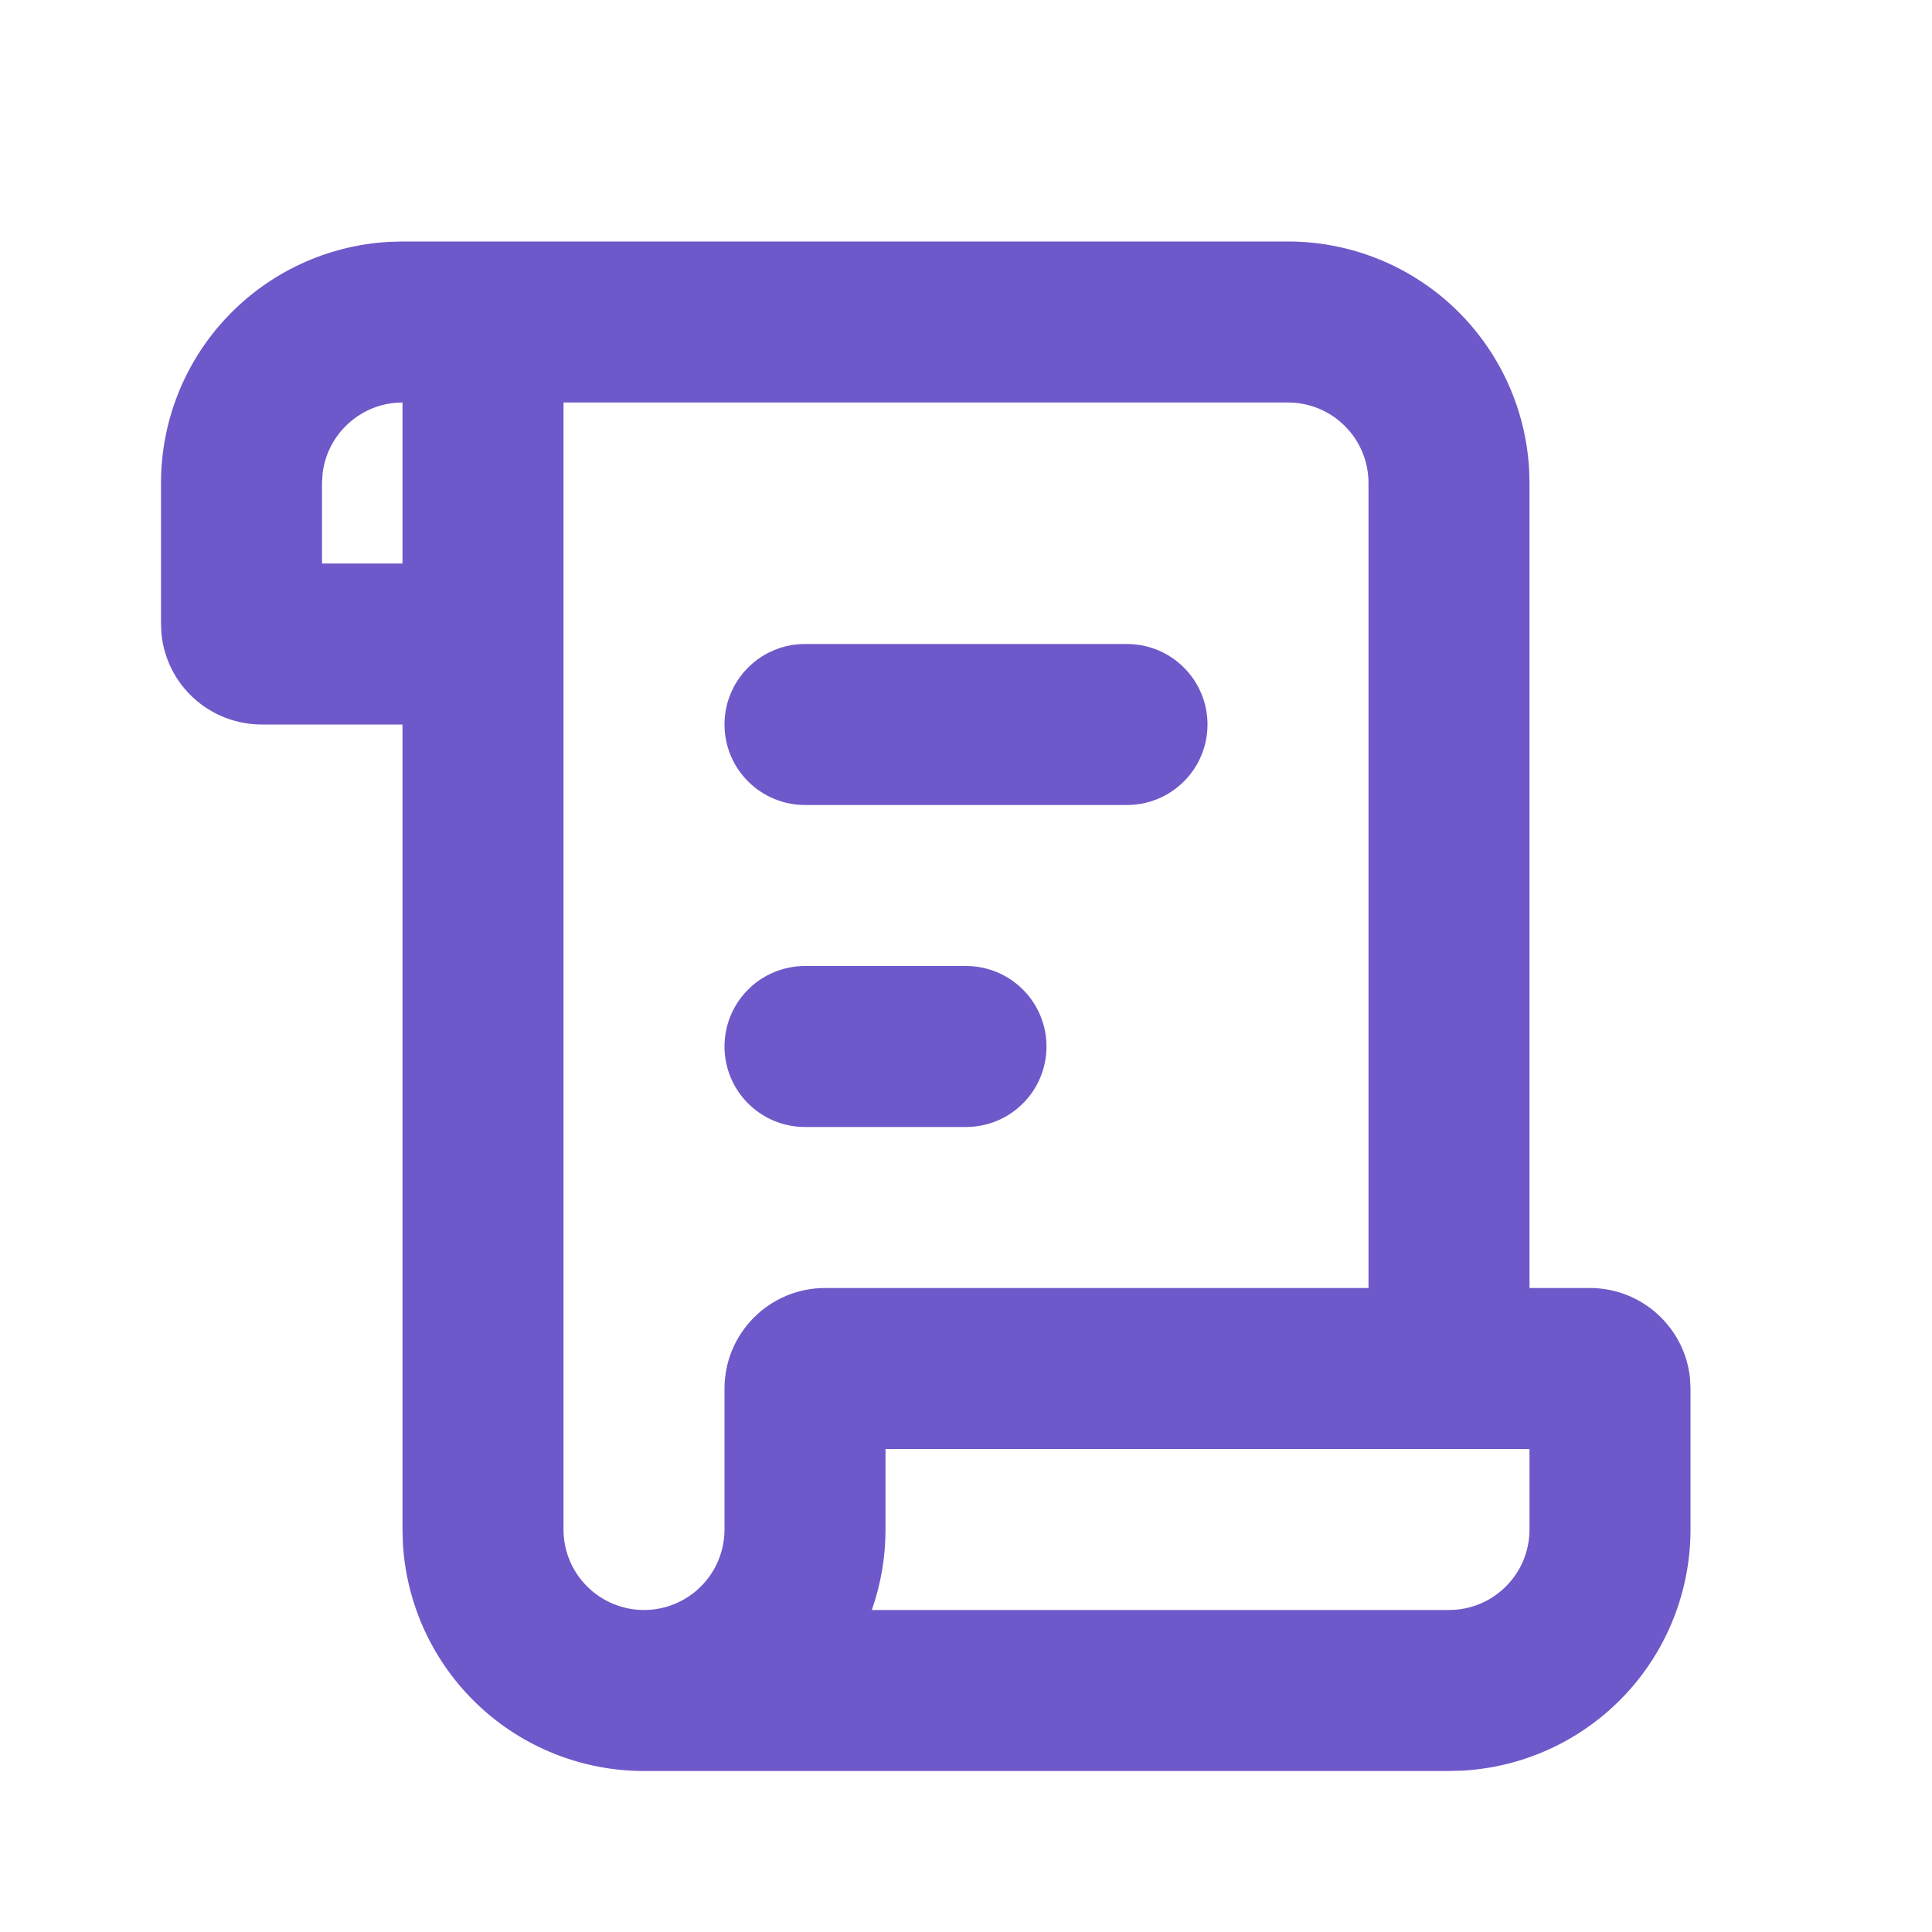 <svg width="24" height="24" viewBox="0 0 24 24" fill="none" xmlns="http://www.w3.org/2000/svg">
<g clip-path="url(#clip0_983_1259)">
<path d="M16 3C16.765 3 17.502 3.292 18.058 3.817C18.615 4.342 18.95 5.06 18.995 5.824L19 6V16H19.75C20.397 16 20.93 16.492 20.994 17.122L21 17.25V19C21 19.765 20.708 20.502 20.183 21.058C19.658 21.615 18.94 21.95 18.176 21.995L18 22H8C7.235 22 6.498 21.708 5.942 21.183C5.385 20.658 5.05 19.94 5.005 19.176L5 19V9H3.25C2.941 9 2.642 8.885 2.412 8.678C2.182 8.471 2.038 8.186 2.006 7.878L2 7.75V6C2 5.235 2.292 4.498 2.817 3.942C3.342 3.385 4.06 3.05 4.824 3.005L5 3H16ZM16 5H7V19C7 19.265 7.105 19.52 7.293 19.707C7.48 19.895 7.735 20 8 20C8.265 20 8.52 19.895 8.707 19.707C8.895 19.52 9 19.265 9 19V17.25C9 16.56 9.56 16 10.25 16H17V6C17 5.735 16.895 5.48 16.707 5.293C16.52 5.105 16.265 5 16 5ZM19 18H11V19C11 19.35 10.94 19.687 10.83 20H18C18.265 20 18.52 19.895 18.707 19.707C18.895 19.52 19 19.265 19 19V18ZM12 12C12.265 12 12.52 12.105 12.707 12.293C12.895 12.48 13 12.735 13 13C13 13.265 12.895 13.52 12.707 13.707C12.52 13.895 12.265 14 12 14H10C9.735 14 9.48 13.895 9.293 13.707C9.105 13.52 9 13.265 9 13C9 12.735 9.105 12.48 9.293 12.293C9.48 12.105 9.735 12 10 12H12ZM14 8C14.265 8 14.52 8.105 14.707 8.293C14.895 8.48 15 8.735 15 9C15 9.265 14.895 9.52 14.707 9.707C14.52 9.895 14.265 10 14 10H10C9.735 10 9.48 9.895 9.293 9.707C9.105 9.52 9 9.265 9 9C9 8.735 9.105 8.48 9.293 8.293C9.48 8.105 9.735 8 10 8H14ZM5 5C4.755 5 4.519 5.09 4.336 5.253C4.153 5.415 4.036 5.64 4.007 5.883L4 6V7H5V5Z" fill="#6F58C9"/>
</g>
<defs>
<clipPath id="clip0_983_1259">
<rect width="24" height="24" fill="white"/>
</clipPath>
</defs>
</svg>
